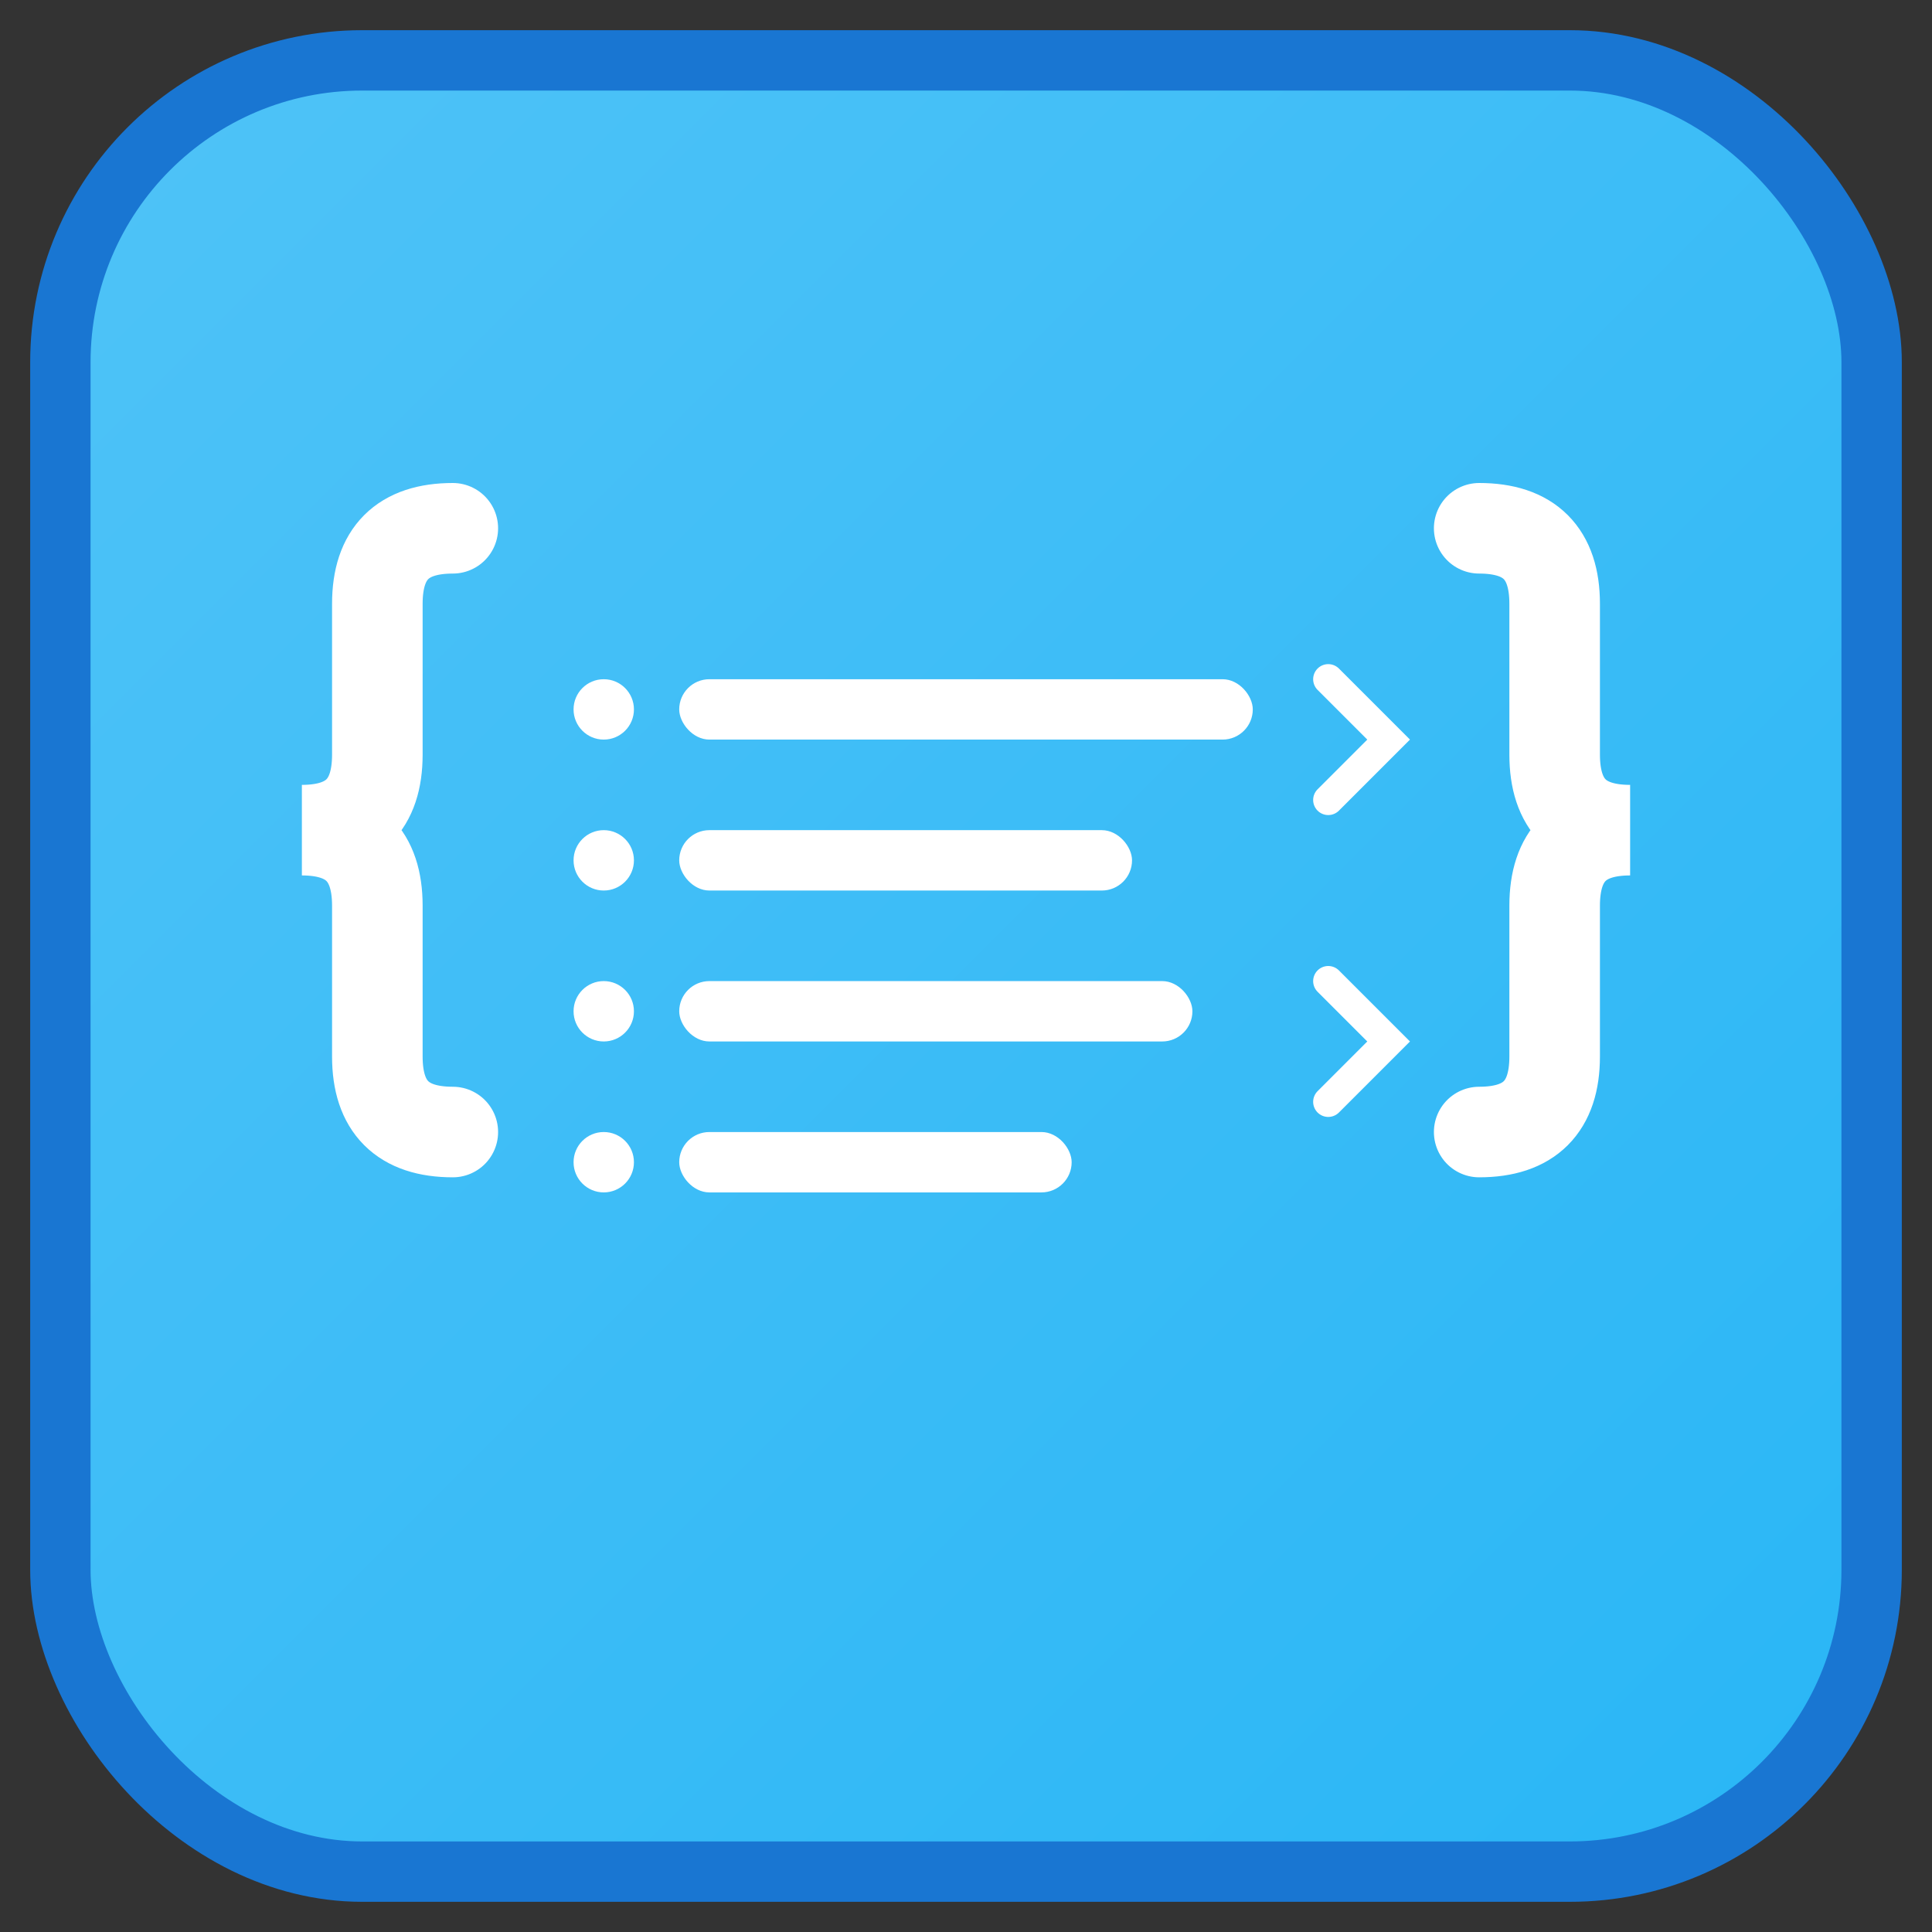 <svg xmlns="http://www.w3.org/2000/svg" viewBox="0 0 128 128" width="128" height="128">
  <rect x="0" y="0" width="128" height="128" fill="#333333" stroke="none"/>
  <defs>
    <linearGradient id="grad1" x1="0%" y1="0%" x2="100%" y2="100%">
      <stop offset="0%" style="stop-color:#4FC3F7;stop-opacity:1" />
      <stop offset="100%" style="stop-color:#29B6F6;stop-opacity:1" />
    </linearGradient>
  </defs>

  <!-- 背景圆角矩形 -->
  <rect x="4" y="4" width="120" height="120" rx="20" ry="20" fill="url(#grad1)" stroke="#1976D2" stroke-width="4"/>

  <!-- JSON大括号 -->
  <path d="M30 35 Q25 35 25 40 L25 50 Q25 55 20 55 Q25 55 25 60 L25 70 Q25 75 30 75"
        stroke="white" stroke-width="6" fill="none" stroke-linecap="round"/>
  <path d="M98 35 Q103 35 103 40 L103 50 Q103 55 108 55 Q103 55 103 60 L103 70 Q103 75 98 75"
        stroke="white" stroke-width="6" fill="none" stroke-linecap="round"/>

  <!-- 中间的数据图标 -->
  <rect x="45" y="45" width="38" height="4" fill="white" rx="2"/>
  <rect x="45" y="55" width="30" height="4" fill="white" rx="2"/>
  <rect x="45" y="65" width="34" height="4" fill="white" rx="2"/>
  <rect x="45" y="75" width="26" height="4" fill="white" rx="2"/>

  <!-- 装饰点 -->
  <circle cx="40" cy="47" r="2" fill="white"/>
  <circle cx="40" cy="57" r="2" fill="white"/>
  <circle cx="40" cy="67" r="2" fill="white"/>
  <circle cx="40" cy="77" r="2" fill="white"/>

  <!-- 工具图标 -->
  <path d="M88 45 L92 49 L88 53" stroke="white" stroke-width="2" fill="none" stroke-linecap="round"/>
  <path d="M88 65 L92 69 L88 73" stroke="white" stroke-width="2" fill="none" stroke-linecap="round"/>
</svg>
